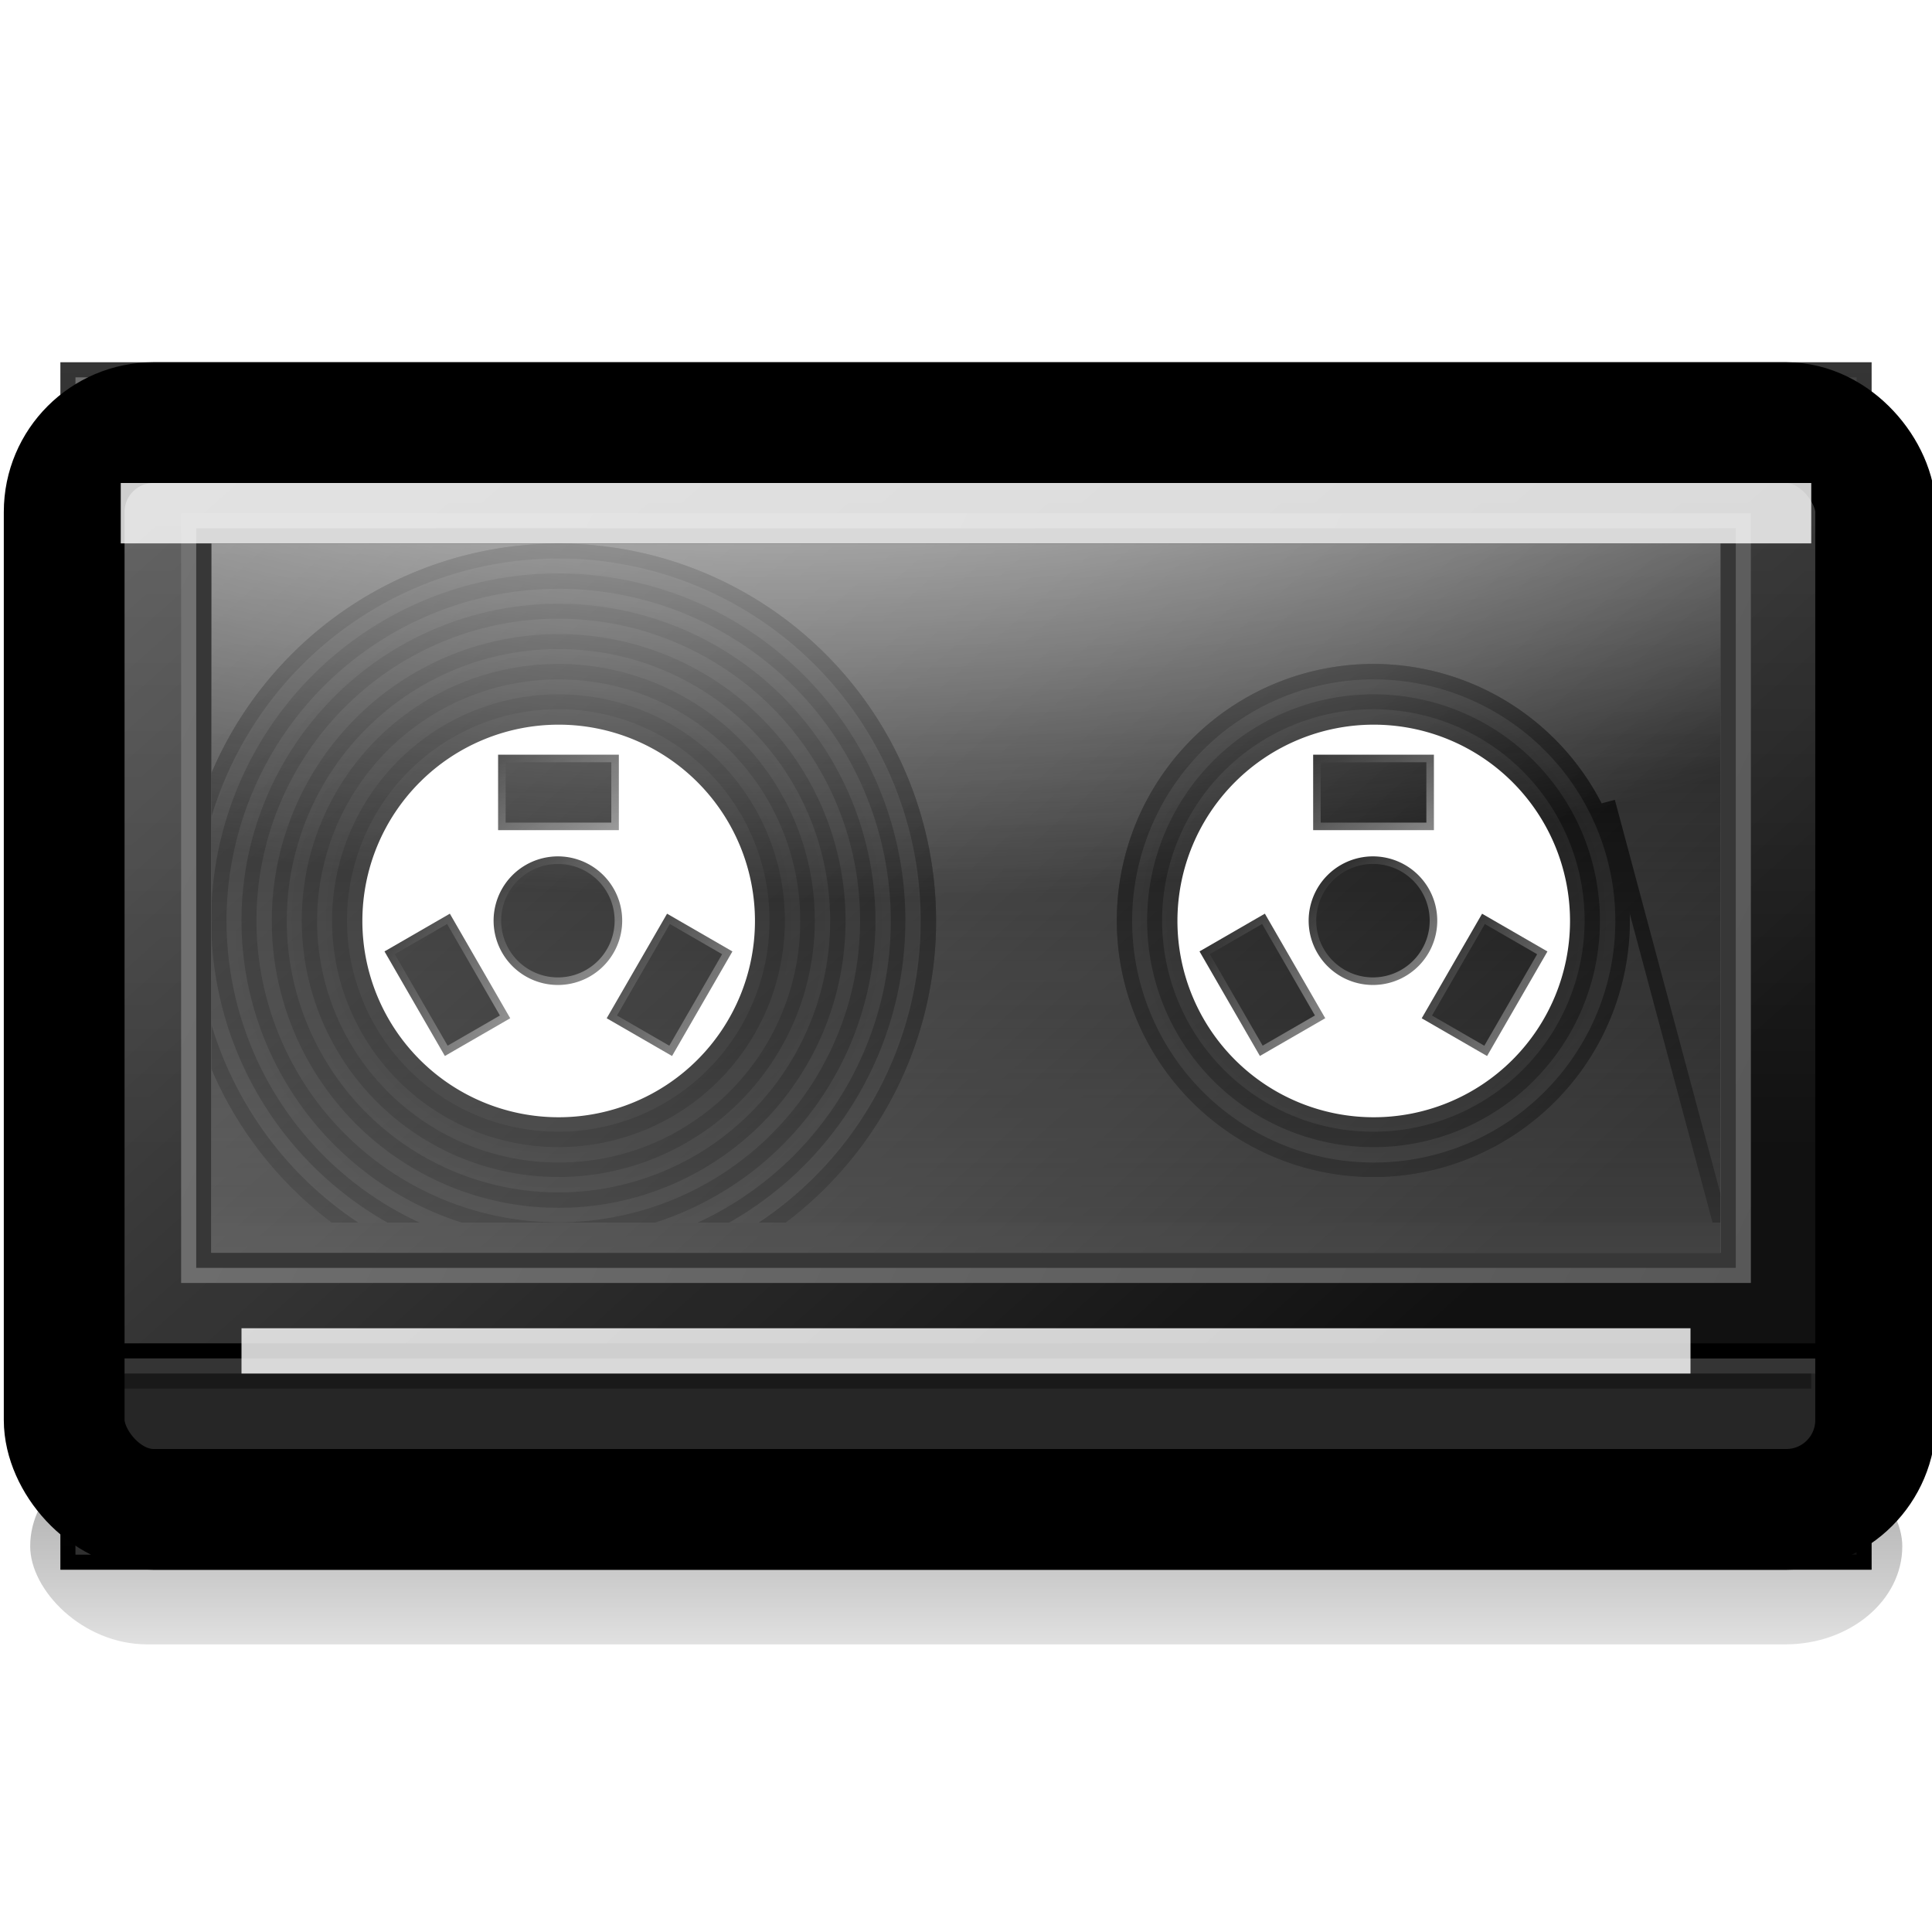 <?xml version="1.0" encoding="UTF-8" standalone="no"?>
<!-- Created with Inkscape (http://www.inkscape.org/) -->
<svg
   xmlns:dc="http://purl.org/dc/elements/1.1/"
   xmlns:cc="http://web.resource.org/cc/"
   xmlns:rdf="http://www.w3.org/1999/02/22-rdf-syntax-ns#"
   xmlns:svg="http://www.w3.org/2000/svg"
   xmlns="http://www.w3.org/2000/svg"
   xmlns:xlink="http://www.w3.org/1999/xlink"
   xmlns:sodipodi="http://sodipodi.sourceforge.net/DTD/sodipodi-0.dtd"
   xmlns:inkscape="http://www.inkscape.org/namespaces/inkscape"
   width="128"
   height="128"
   id="svg2"
   sodipodi:version="0.32"
   inkscape:version="0.45.1"
   version="1.0"
   sodipodi:docname="media-tape.svgz"
   sodipodi:docbase="/home/david/oxygen/trunk/scalable/devices/small/16x16"
   inkscape:output_extension="org.inkscape.output.svgz.inkscape"
   inkscape:export-filename="media-tape.png"
   inkscape:export-xdpi="11.25"
   inkscape:export-ydpi="11.25">
  <defs
     id="defs4">
    <linearGradient
       id="linearGradient2840">
      <stop
         style="stop-color:#000000;stop-opacity:1;"
         offset="0"
         id="stop2842" />
      <stop
         id="stop2848"
         offset="0.5"
         style="stop-color:#000000;stop-opacity:0.498;" />
      <stop
         style="stop-color:#000000;stop-opacity:0;"
         offset="1"
         id="stop2844" />
    </linearGradient>
    <linearGradient
       id="linearGradient2845">
      <stop
         style="stop-color:#727272;stop-opacity:1;"
         offset="0"
         id="stop2847" />
      <stop
         style="stop-color:#585858;stop-opacity:1;"
         offset="1"
         id="stop2849" />
    </linearGradient>
    <linearGradient
       id="linearGradient36427">
      <stop
         style="stop-color:#ffffff;stop-opacity:0.286;"
         offset="0"
         id="stop36429" />
      <stop
         style="stop-color:#ffffff;stop-opacity:0;"
         offset="1"
         id="stop36431" />
    </linearGradient>
    <linearGradient
       id="linearGradient30605">
      <stop
         id="stop30607"
         offset="0"
         style="stop-color:#ffffff;stop-opacity:0.41;" />
      <stop
         id="stop30609"
         offset="1"
         style="stop-color:#ffffff;stop-opacity:0;" />
    </linearGradient>
    <linearGradient
       id="linearGradient3207">
      <stop
         style="stop-color:#111111;stop-opacity:1;"
         offset="0"
         id="stop3209" />
      <stop
         style="stop-color:#333333;stop-opacity:1;"
         offset="1"
         id="stop3211" />
    </linearGradient>
    <linearGradient
       id="linearGradient16929">
      <stop
         style="stop-color:#000000;stop-opacity:1;"
         offset="0"
         id="stop16931" />
      <stop
         style="stop-color:#353535;stop-opacity:1;"
         offset="1"
         id="stop16933" />
    </linearGradient>
    <linearGradient
       id="linearGradient11966">
      <stop
         style="stop-color:#000000;stop-opacity:1;"
         offset="0"
         id="stop11968" />
      <stop
         style="stop-color:#797979;stop-opacity:1;"
         offset="1"
         id="stop11970" />
    </linearGradient>
    <linearGradient
       id="linearGradient33299">
      <stop
         style="stop-color:#ffffff;stop-opacity:1;"
         offset="0"
         id="stop33301" />
      <stop
         style="stop-color:#ffffff;stop-opacity:0;"
         offset="1"
         id="stop33303" />
    </linearGradient>
    <linearGradient
       id="linearGradient29358">
      <stop
         style="stop-color:#000000;stop-opacity:1;"
         offset="0"
         id="stop29360" />
      <stop
         style="stop-color:#000000;stop-opacity:0.526;"
         offset="1"
         id="stop29362" />
    </linearGradient>
    <radialGradient
       inkscape:collect="always"
       xlink:href="#linearGradient29358"
       id="radialGradient29364"
       cx="40"
       cy="48"
       fx="40"
       fy="48"
       r="15"
       gradientUnits="userSpaceOnUse" />
    <radialGradient
       inkscape:collect="always"
       xlink:href="#linearGradient33299"
       id="radialGradient3189"
       cx="46.201"
       cy="29.326"
       fx="46.201"
       fy="29.326"
       r="50"
       gradientTransform="matrix(2.246,0,0,1.021,-50.592,-38.487)"
       gradientUnits="userSpaceOnUse" />
    <linearGradient
       inkscape:collect="always"
       xlink:href="#linearGradient11966"
       id="linearGradient11972"
       x1="30.75"
       y1="49.75"
       x2="35.25"
       y2="54.25"
       gradientUnits="userSpaceOnUse"
       gradientTransform="matrix(1.875,0,0,1.125,-26.875,-9)" />
    <linearGradient
       inkscape:collect="always"
       xlink:href="#linearGradient11966"
       id="linearGradient11974"
       gradientUnits="userSpaceOnUse"
       x1="40"
       y1="70.978"
       x2="40"
       y2="25.022" />
    <linearGradient
       inkscape:collect="always"
       xlink:href="#linearGradient11966"
       id="linearGradient13928"
       gradientUnits="userSpaceOnUse"
       gradientTransform="matrix(1.875,0,0,1.125,-29.146,-126.311)"
       x1="31.951"
       y1="57.19"
       x2="34.049"
       y2="46.81" />
    <linearGradient
       inkscape:collect="always"
       xlink:href="#linearGradient11966"
       id="linearGradient13934"
       gradientUnits="userSpaceOnUse"
       gradientTransform="matrix(1.875,0,0,1.125,-129.604,-65.689)"
       x1="36.221"
       y1="50.919"
       x2="29.779"
       y2="53.081" />
    <linearGradient
       inkscape:collect="always"
       xlink:href="#linearGradient3207"
       id="linearGradient4177"
       gradientUnits="userSpaceOnUse"
       gradientTransform="matrix(1,0,0,5.2,130,-432.6)"
       x1="67.148"
       y1="97.894"
       x2="67.148"
       y2="88" />
    <linearGradient
       inkscape:collect="always"
       xlink:href="#linearGradient16929"
       id="linearGradient6123"
       x1="51.684"
       y1="102.202"
       x2="51.684"
       y2="23"
       gradientUnits="userSpaceOnUse"
       gradientTransform="translate(0,1)" />
    <radialGradient
       inkscape:collect="always"
       xlink:href="#linearGradient29358"
       id="radialGradient9106"
       gradientUnits="userSpaceOnUse"
       cx="40"
       cy="48"
       fx="40"
       fy="48"
       r="15" />
    <linearGradient
       inkscape:collect="always"
       xlink:href="#linearGradient11966"
       id="linearGradient9108"
       gradientUnits="userSpaceOnUse"
       gradientTransform="matrix(1.875,0,0,1.125,93.125,-9)"
       x1="30.75"
       y1="49.75"
       x2="35.25"
       y2="54.25" />
    <linearGradient
       inkscape:collect="always"
       xlink:href="#linearGradient11966"
       id="linearGradient9110"
       gradientUnits="userSpaceOnUse"
       x1="40"
       y1="70.978"
       x2="40"
       y2="25.022" />
    <linearGradient
       inkscape:collect="always"
       xlink:href="#linearGradient11966"
       id="linearGradient9112"
       gradientUnits="userSpaceOnUse"
       gradientTransform="matrix(1.875,0,0,1.125,-89.146,-230.234)"
       x1="31.951"
       y1="57.19"
       x2="34.049"
       y2="46.81" />
    <linearGradient
       inkscape:collect="always"
       xlink:href="#linearGradient11966"
       id="linearGradient9114"
       gradientUnits="userSpaceOnUse"
       gradientTransform="matrix(1.875,0,0,1.125,-189.604,38.234)"
       x1="36.221"
       y1="50.919"
       x2="29.779"
       y2="53.081" />
    <linearGradient
       inkscape:collect="always"
       xlink:href="#linearGradient30605"
       id="linearGradient29634"
       x1="65.95"
       y1="-83.076"
       x2="65.95"
       y2="-46.786"
       gradientUnits="userSpaceOnUse"
       gradientTransform="matrix(1,0,0,0.94,0,-4.98)" />
    <linearGradient
       inkscape:collect="always"
       xlink:href="#linearGradient36427"
       id="linearGradient36433"
       x1="6"
       y1="25"
       x2="75.429"
       y2="103.549"
       gradientUnits="userSpaceOnUse"
       gradientTransform="matrix(1.017,0,0,1.026,-1.103,-0.658)" />
    <linearGradient
       inkscape:collect="always"
       xlink:href="#linearGradient2845"
       id="linearGradient2851"
       x1="12"
       y1="33"
       x2="116"
       y2="84"
       gradientUnits="userSpaceOnUse"
       gradientTransform="translate(0,1)" />
    <filter
       inkscape:collect="always"
       x="-0.054"
       width="1.108"
       y="-0.432"
       height="1.864"
       id="filter3235">
      <feGaussianBlur
         inkscape:collect="always"
         stdDeviation="2.88"
         id="feGaussianBlur3237" />
    </filter>
    <linearGradient
       inkscape:collect="always"
       xlink:href="#linearGradient2840"
       id="linearGradient3620"
       x1="64"
       y1="96"
       x2="64"
       y2="120"
       gradientUnits="userSpaceOnUse" />
  </defs>
  <sodipodi:namedview
     id="base"
     pagecolor="#ffffff"
     bordercolor="#666666"
     borderopacity="1.0"
     gridtolerance="10000"
     guidetolerance="10"
     objecttolerance="10000"
     inkscape:pageopacity="0.0"
     inkscape:pageshadow="2"
     inkscape:zoom="5.0703125"
     inkscape:cx="64.207088"
     inkscape:cy="64"
     inkscape:document-units="px"
     inkscape:current-layer="layer1"
     width="128px"
     height="128px"
     showgrid="true"
     gridempspacing="4"
     inkscape:grid-points="true"
     inkscape:grid-bbox="true"
     inkscape:object-paths="false"
     inkscape:object-points="false"
     inkscape:object-nodes="true"
     inkscape:guide-points="true"
     inkscape:window-width="748"
     inkscape:window-height="746"
     inkscape:window-x="0"
     inkscape:window-y="0"
     showguides="true"
     inkscape:guide-bbox="true"
     gridspacingx="8px"
     gridspacingy="8px">
    <inkscape:grid
       type="xygrid"
       id="grid2257"
       spacingx="4px"
       spacingy="4px"
       empspacing="2" />
  </sodipodi:namedview>
  <g
     inkscape:label="Layer 1"
     inkscape:groupmode="layer"
     id="layer1">
    <rect
       style="opacity:0.6;fill:url(#linearGradient3620);fill-opacity:1;stroke:none;stroke-width:0.5;stroke-linejoin:round;stroke-miterlimit:4;stroke-dasharray:none;stroke-opacity:1;filter:url(#filter3235)"
       id="rect2259"
       width="128"
       height="16"
       x="0"
       y="96"
       rx="8"
       ry="8"
       transform="matrix(0.969,0,0,0.812,2,18)" />
    <rect
       style="opacity:1;fill:url(#linearGradient6123);fill-opacity:1"
       id="rect2160"
       width="120"
       height="80"
       x="4"
       y="24" />
    <g
       id="g9094"
       transform="translate(-64,3)">
      <path
         transform="matrix(1.133,0,0,1.133,109.667,3.6)"
         d="M 55,48 A 15,15 0 1 1 25,48 A 15,15 0 1 1 55,48 z"
         sodipodi:ry="15"
         sodipodi:rx="15"
         sodipodi:cy="48"
         sodipodi:cx="40"
         id="path14921"
         style="fill:#000000;fill-opacity:1"
         sodipodi:type="arc" />
      <path
         transform="matrix(1.067,0,0,1.067,112.333,6.8)"
         d="M 55,48 A 15,15 0 1 1 25,48 A 15,15 0 1 1 55,48 z"
         sodipodi:ry="15"
         sodipodi:rx="15"
         sodipodi:cy="48"
         sodipodi:cx="40"
         id="path14923"
         style="fill:#2b2b2b;fill-opacity:1"
         sodipodi:type="arc" />
      <path
         transform="translate(115,10)"
         d="M 55,48 A 15,15 0 1 1 25,48 A 15,15 0 1 1 55,48 z"
         sodipodi:ry="15"
         sodipodi:rx="15"
         sodipodi:cy="48"
         sodipodi:cx="40"
         id="path14925"
         style="fill:#000000;fill-opacity:1"
         sodipodi:type="arc" />
      <path
         transform="matrix(0.933,0,0,0.933,117.667,13.2)"
         d="M 55,48 A 15,15 0 1 1 25,48 A 15,15 0 1 1 55,48 z"
         sodipodi:ry="15"
         sodipodi:rx="15"
         sodipodi:cy="48"
         sodipodi:cx="40"
         id="path14927"
         style="fill:#2b2b2b;fill-opacity:1"
         sodipodi:type="arc" />
      <path
         transform="matrix(1.133,0,0,1.133,109.667,3.6)"
         d="M 55,48 A 15,15 0 1 1 25,48 A 15,15 0 1 1 55,48 z"
         sodipodi:ry="15"
         sodipodi:rx="15"
         sodipodi:cy="48"
         sodipodi:cx="40"
         id="path9090"
         style="opacity:1;color:#000000;fill:url(#radialGradient9106);fill-opacity:1;fill-rule:nonzero;stroke:none;stroke-width:1.471;stroke-linecap:butt;stroke-linejoin:miter;marker:none;marker-start:none;marker-mid:none;marker-end:none;stroke-miterlimit:4;stroke-dasharray:none;stroke-dashoffset:0;stroke-opacity:1;visibility:visible;display:inline;overflow:visible;enable-background:accumulate"
         sodipodi:type="arc" />
      <path
         transform="matrix(0.867,0,0,0.867,120.333,16.4)"
         d="M 55,48 A 15,15 0 1 1 25,48 A 15,15 0 1 1 55,48 z"
         sodipodi:ry="15"
         sodipodi:rx="15"
         sodipodi:cy="48"
         sodipodi:cx="40"
         id="path14931"
         style="fill:#ffffff;fill-opacity:1"
         sodipodi:type="arc" />
      <rect
         y="47.25"
         x="151.25"
         height="4.5"
         width="7.5"
         id="rect14933"
         style="color:#000000;fill:#0a0a0a;fill-opacity:1;fill-rule:nonzero;stroke:url(#linearGradient9108);stroke-width:0.5;stroke-linecap:butt;stroke-linejoin:miter;marker:none;marker-start:none;marker-mid:none;marker-end:none;stroke-miterlimit:4;stroke-dasharray:none;stroke-dashoffset:0;stroke-opacity:1;visibility:visible;display:inline;overflow:visible;enable-background:accumulate" />
      <path
         transform="matrix(-0.189,0.189,-0.189,-0.189,171.594,59.509)"
         d="M 55,48 A 15,15 0 1 1 25,48 A 15,15 0 1 1 55,48 z"
         sodipodi:ry="15"
         sodipodi:rx="15"
         sodipodi:cy="48"
         sodipodi:cx="40"
         id="path14935"
         style="color:#000000;fill:#0a0a0a;fill-opacity:1;fill-rule:nonzero;stroke:url(#linearGradient9110);stroke-width:1.875;stroke-linecap:butt;stroke-linejoin:miter;marker:none;marker-start:none;marker-mid:none;marker-end:none;stroke-miterlimit:4;stroke-dasharray:none;stroke-dashoffset:0;stroke-opacity:1;visibility:visible;display:inline;overflow:visible;enable-background:accumulate"
         sodipodi:type="arc" />
      <rect
         transform="matrix(-0.5,0.866,-0.866,-0.5,0,0)"
         y="-173.984"
         x="-31.021"
         height="4.5"
         width="7.5"
         id="rect14937"
         style="color:#000000;fill:#0a0a0a;fill-opacity:1;fill-rule:nonzero;stroke:url(#linearGradient9112);stroke-width:0.5;stroke-linecap:butt;stroke-linejoin:miter;marker:none;marker-start:none;marker-mid:none;marker-end:none;stroke-miterlimit:4;stroke-dasharray:none;stroke-dashoffset:0;stroke-opacity:1;visibility:visible;display:inline;overflow:visible;enable-background:accumulate" />
      <rect
         transform="matrix(-0.5,-0.866,0.866,-0.5,0,0)"
         y="94.484"
         x="-131.479"
         height="4.5"
         width="7.5"
         id="rect14939"
         style="color:#000000;fill:#0a0a0a;fill-opacity:1;fill-rule:nonzero;stroke:url(#linearGradient9114);stroke-width:0.5;stroke-linecap:butt;stroke-linejoin:miter;marker:none;marker-start:none;marker-mid:none;marker-end:none;stroke-miterlimit:4;stroke-dasharray:none;stroke-dashoffset:0;stroke-opacity:1;visibility:visible;display:inline;overflow:visible;enable-background:accumulate" />
    </g>
    <g
       id="g14971"
       transform="translate(2,3)">
      <path
         transform="matrix(1.667,0,0,1.667,-31.667,-22)"
         d="M 55,48 A 15,15 0 1 1 25,48 A 15,15 0 1 1 55,48 z"
         sodipodi:ry="15"
         sodipodi:rx="15"
         sodipodi:cy="48"
         sodipodi:cx="40"
         id="path7995"
         style="opacity:1;fill:#000000;fill-opacity:1"
         sodipodi:type="arc" />
      <path
         transform="matrix(1.6,0,0,1.6,-29,-18.8)"
         d="M 55,48 A 15,15 0 1 1 25,48 A 15,15 0 1 1 55,48 z"
         sodipodi:ry="15"
         sodipodi:rx="15"
         sodipodi:cy="48"
         sodipodi:cx="40"
         id="path8001"
         style="opacity:1;fill:#2b2b2b;fill-opacity:1"
         sodipodi:type="arc" />
      <path
         transform="matrix(1.533,0,0,1.533,-26.333,-15.6)"
         d="M 55,48 A 15,15 0 1 1 25,48 A 15,15 0 1 1 55,48 z"
         sodipodi:ry="15"
         sodipodi:rx="15"
         sodipodi:cy="48"
         sodipodi:cx="40"
         id="path8972"
         style="opacity:1;fill:#000000;fill-opacity:1"
         sodipodi:type="arc" />
      <path
         transform="matrix(1.467,0,0,1.467,-23.667,-12.4)"
         d="M 55,48 A 15,15 0 1 1 25,48 A 15,15 0 1 1 55,48 z"
         sodipodi:ry="15"
         sodipodi:rx="15"
         sodipodi:cy="48"
         sodipodi:cx="40"
         id="path9943"
         style="opacity:1;fill:#2b2b2b;fill-opacity:1"
         sodipodi:type="arc" />
      <path
         transform="matrix(1.4,0,0,1.4,-21,-9.2)"
         d="M 55,48 A 15,15 0 1 1 25,48 A 15,15 0 1 1 55,48 z"
         sodipodi:ry="15"
         sodipodi:rx="15"
         sodipodi:cy="48"
         sodipodi:cx="40"
         id="path12852"
         style="opacity:1;fill:#000000;fill-opacity:1"
         sodipodi:type="arc" />
      <path
         transform="matrix(1.333,0,0,1.333,-18.333,-6)"
         d="M 55,48 A 15,15 0 1 1 25,48 A 15,15 0 1 1 55,48 z"
         sodipodi:ry="15"
         sodipodi:rx="15"
         sodipodi:cy="48"
         sodipodi:cx="40"
         id="path13823"
         style="opacity:1;fill:#2b2b2b;fill-opacity:1"
         sodipodi:type="arc" />
      <path
         transform="matrix(1.267,0,0,1.267,-15.667,-2.8)"
         d="M 55,48 A 15,15 0 1 1 25,48 A 15,15 0 1 1 55,48 z"
         sodipodi:ry="15"
         sodipodi:rx="15"
         sodipodi:cy="48"
         sodipodi:cx="40"
         id="path14794"
         style="opacity:1;fill:#000000;fill-opacity:1"
         sodipodi:type="arc" />
      <path
         transform="matrix(1.2,0,0,1.2,-13,0.4)"
         d="M 55,48 A 15,15 0 1 1 25,48 A 15,15 0 1 1 55,48 z"
         sodipodi:ry="15"
         sodipodi:rx="15"
         sodipodi:cy="48"
         sodipodi:cx="40"
         id="path15765"
         style="opacity:1;fill:#2b2b2b;fill-opacity:1"
         sodipodi:type="arc" />
      <path
         transform="matrix(1.133,0,0,1.133,-10.333,3.6)"
         d="M 55,48 A 15,15 0 1 1 25,48 A 15,15 0 1 1 55,48 z"
         sodipodi:ry="15"
         sodipodi:rx="15"
         sodipodi:cy="48"
         sodipodi:cx="40"
         id="path16736"
         style="opacity:1;fill:#000000;fill-opacity:1"
         sodipodi:type="arc" />
      <path
         transform="matrix(1.067,0,0,1.067,-7.667,6.8)"
         d="M 55,48 A 15,15 0 1 1 25,48 A 15,15 0 1 1 55,48 z"
         sodipodi:ry="15"
         sodipodi:rx="15"
         sodipodi:cy="48"
         sodipodi:cx="40"
         id="path17708"
         style="opacity:1;fill:#2b2b2b;fill-opacity:1"
         sodipodi:type="arc" />
      <path
         transform="translate(-5,10)"
         d="M 55,48 A 15,15 0 1 1 25,48 A 15,15 0 1 1 55,48 z"
         sodipodi:ry="15"
         sodipodi:rx="15"
         sodipodi:cy="48"
         sodipodi:cx="40"
         id="path18679"
         style="opacity:1;fill:#000000;fill-opacity:1"
         sodipodi:type="arc" />
      <path
         transform="matrix(0.933,0,0,0.933,-2.333,13.2)"
         d="M 55,48 A 15,15 0 1 1 25,48 A 15,15 0 1 1 55,48 z"
         sodipodi:ry="15"
         sodipodi:rx="15"
         sodipodi:cy="48"
         sodipodi:cx="40"
         id="path19650"
         style="opacity:1;fill:#2b2b2b;fill-opacity:1"
         sodipodi:type="arc" />
      <path
         transform="matrix(1.667,0,0,1.667,-31.667,-22)"
         d="M 55,48 A 15,15 0 1 1 25,48 A 15,15 0 1 1 55,48 z"
         sodipodi:ry="15"
         sodipodi:rx="15"
         sodipodi:cy="48"
         sodipodi:cx="40"
         id="path28387"
         style="opacity:1;fill:url(#radialGradient29364);fill-opacity:1"
         sodipodi:type="arc" />
      <path
         transform="matrix(0.867,0,0,0.867,0.333,16.4)"
         d="M 55,48 A 15,15 0 1 1 25,48 A 15,15 0 1 1 55,48 z"
         sodipodi:ry="15"
         sodipodi:rx="15"
         sodipodi:cy="48"
         sodipodi:cx="40"
         id="path20621"
         style="opacity:1;fill:#ffffff;fill-opacity:1"
         sodipodi:type="arc" />
      <rect
         y="47.25"
         x="31.25"
         height="4.5"
         width="7.5"
         id="rect8042"
         style="opacity:1;color:#000000;fill:#0a0a0a;fill-opacity:1;fill-rule:nonzero;stroke:url(#linearGradient11972);stroke-width:0.5;stroke-linecap:butt;stroke-linejoin:miter;marker:none;marker-start:none;marker-mid:none;marker-end:none;stroke-miterlimit:4;stroke-dasharray:none;stroke-dashoffset:0;stroke-opacity:1;visibility:visible;display:inline;overflow:visible;enable-background:accumulate" />
      <path
         transform="matrix(-0.189,0.189,-0.189,-0.189,51.594,59.509)"
         d="M 55,48 A 15,15 0 1 1 25,48 A 15,15 0 1 1 55,48 z"
         sodipodi:ry="15"
         sodipodi:rx="15"
         sodipodi:cy="48"
         sodipodi:cx="40"
         id="path8064"
         style="opacity:1;color:#000000;fill:#0a0a0a;fill-opacity:1;fill-rule:nonzero;stroke:url(#linearGradient11974);stroke-width:1.875;stroke-linecap:butt;stroke-linejoin:miter;marker:none;marker-start:none;marker-mid:none;marker-end:none;stroke-miterlimit:4;stroke-dasharray:none;stroke-dashoffset:0;stroke-opacity:1;visibility:visible;display:inline;overflow:visible;enable-background:accumulate"
         sodipodi:type="arc" />
      <rect
         transform="matrix(-0.5,0.866,-0.866,-0.5,0,0)"
         y="-70.061"
         x="28.979"
         height="4.5"
         width="7.5"
         id="rect13926"
         style="opacity:1;color:#000000;fill:#0a0a0a;fill-opacity:1;fill-rule:nonzero;stroke:url(#linearGradient13928);stroke-width:0.5;stroke-linecap:butt;stroke-linejoin:miter;marker:none;marker-start:none;marker-mid:none;marker-end:none;stroke-miterlimit:4;stroke-dasharray:none;stroke-dashoffset:0;stroke-opacity:1;visibility:visible;display:inline;overflow:visible;enable-background:accumulate" />
      <rect
         transform="matrix(-0.5,-0.866,0.866,-0.5,0,0)"
         y="-9.439"
         x="-71.479"
         height="4.5"
         width="7.5"
         id="rect13932"
         style="opacity:1;color:#000000;fill:#0a0a0a;fill-opacity:1;fill-rule:nonzero;stroke:url(#linearGradient13934);stroke-width:0.5;stroke-linecap:butt;stroke-linejoin:miter;marker:none;marker-start:none;marker-mid:none;marker-end:none;stroke-miterlimit:4;stroke-dasharray:none;stroke-dashoffset:0;stroke-opacity:1;visibility:visible;display:inline;overflow:visible;enable-background:accumulate" />
    </g>
    <rect
       style="opacity:1;color:#000000;fill:#000000;fill-opacity:1;fill-rule:nonzero;stroke:none;stroke-width:1.667;stroke-linecap:butt;stroke-linejoin:miter;marker:none;marker-start:none;marker-mid:none;marker-end:none;stroke-miterlimit:4;stroke-dasharray:none;stroke-dashoffset:0;stroke-opacity:1;visibility:visible;display:inline;overflow:visible;enable-background:accumulate"
       id="rect10085"
       width="1"
       height="34"
       x="88.604"
       y="78.879"
       transform="matrix(0.966,-0.259,0.259,0.966,0,0)" />
    <path
       style="opacity:1;color:#000000;fill:url(#linearGradient4177);fill-opacity:1;fill-rule:nonzero;stroke:none;stroke-width:1;stroke-linecap:butt;stroke-linejoin:miter;marker:none;marker-start:none;marker-mid:none;marker-end:none;stroke-miterlimit:4;stroke-dasharray:none;stroke-dashoffset:0;stroke-opacity:1;visibility:visible;display:inline;overflow:visible;enable-background:accumulate"
       d="M 5,25 L 5,103 L 123,103 L 123,25 L 5,25 z M 14,34 L 114,34 L 114,81 L 14,81 L 14,34 z"
       id="rect32323"
       sodipodi:nodetypes="cccccccccc" />
    <rect
       style="opacity:1;color:#000000;fill:url(#linearGradient36433);fill-opacity:1;fill-rule:nonzero;stroke:none;stroke-width:1;stroke-linecap:butt;stroke-linejoin:miter;marker:none;marker-start:none;marker-mid:none;marker-end:none;stroke-miterlimit:4;stroke-dasharray:none;stroke-dashoffset:0;stroke-opacity:1;visibility:visible;display:inline;overflow:visible;enable-background:accumulate"
       id="rect33518"
       width="118"
       height="78"
       x="5"
       y="25" />
    <rect
       style="opacity:1;fill:url(#radialGradient3189);fill-opacity:1;stroke:none"
       id="rect33307"
       width="100"
       height="47"
       x="14"
       y="-83"
       transform="scale(1,-1)" />
    <path
       style="opacity:1;color:#000000;fill:url(#linearGradient2851);fill-opacity:1;fill-rule:nonzero;stroke:none;stroke-width:1;stroke-linecap:butt;stroke-linejoin:miter;marker:none;marker-start:none;marker-mid:none;marker-end:none;stroke-miterlimit:4;stroke-dasharray:none;stroke-dashoffset:0;stroke-opacity:1;visibility:visible;display:inline;overflow:visible;enable-background:accumulate"
       d="M 12,34 L 12,85 L 116,85 L 116,34 L 12,34 z M 14,36 L 114,36 L 114,83 L 14,83 L 14,36 z"
       id="path2264"
       sodipodi:nodetypes="cccccccccc" />
    <path
       style="opacity:1;color:#000000;fill:#373737;fill-opacity:1;fill-rule:nonzero;stroke:none;stroke-width:1;stroke-linecap:butt;stroke-linejoin:miter;marker:none;marker-start:none;marker-mid:none;marker-end:none;stroke-miterlimit:4;stroke-dasharray:none;stroke-dashoffset:0;stroke-opacity:1;visibility:visible;display:inline;overflow:visible;enable-background:accumulate"
       d="M 13,35 L 13,84 L 115,84 L 115,35 L 13,35 z M 14,36 L 114,36 L 114,83 L 14,83 L 14,36 z"
       id="rect15964"
       sodipodi:nodetypes="cccccccccc" />
    <rect
       style="opacity:1;color:#000000;fill:#262626;fill-opacity:1;fill-rule:nonzero;stroke:none;stroke-width:1;stroke-linecap:butt;stroke-linejoin:miter;marker:none;marker-start:none;marker-mid:none;marker-end:none;stroke-miterlimit:4;stroke-dasharray:none;stroke-dashoffset:0;stroke-opacity:1;visibility:visible;display:inline;overflow:visible;enable-background:accumulate"
       id="rect17914"
       width="116"
       height="13"
       x="6"
       y="90" />
    <rect
       style="opacity:1;color:#000000;fill:#000000;fill-opacity:1;fill-rule:nonzero;stroke:none;stroke-width:1;stroke-linecap:butt;stroke-linejoin:miter;marker:none;marker-start:none;marker-mid:none;marker-end:none;stroke-miterlimit:4;stroke-dasharray:none;stroke-dashoffset:0;stroke-opacity:1;visibility:visible;display:inline;overflow:visible;enable-background:accumulate"
       id="rect20831"
       width="116"
       height="1"
       x="6"
       y="89" />
    <rect
       style="opacity:1;color:#000000;fill:#000000;fill-opacity:1;fill-rule:nonzero;stroke:none;stroke-width:1;stroke-linecap:butt;stroke-linejoin:miter;marker:none;marker-start:none;marker-mid:none;marker-end:none;stroke-miterlimit:4;stroke-dasharray:none;stroke-dashoffset:0;stroke-opacity:1;visibility:visible;display:inline;overflow:visible;enable-background:accumulate"
       id="rect26711"
       width="1"
       height="13"
       x="6"
       y="90" />
    <rect
       style="opacity:1;color:#000000;fill:#000000;fill-opacity:1;fill-rule:nonzero;stroke:none;stroke-width:1;stroke-linecap:butt;stroke-linejoin:miter;marker:none;marker-start:none;marker-mid:none;marker-end:none;stroke-miterlimit:4;stroke-dasharray:none;stroke-dashoffset:0;stroke-opacity:1;visibility:visible;display:inline;overflow:visible;enable-background:accumulate"
       id="rect26713"
       width="1"
       height="13"
       x="121"
       y="90" />
    <rect
       style="opacity:0.069;color:#000000;fill:#ffffff;fill-opacity:1;fill-rule:nonzero;stroke:none;stroke-width:1;stroke-linecap:butt;stroke-linejoin:miter;marker:none;marker-start:none;marker-mid:none;marker-end:none;stroke-miterlimit:4;stroke-dasharray:none;stroke-dashoffset:0;stroke-opacity:1;visibility:visible;display:inline;overflow:visible;enable-background:accumulate"
       id="rect26715"
       width="114"
       height="1"
       x="7"
       y="90" />
    <rect
       style="opacity:0.5;fill:url(#linearGradient29634);fill-opacity:1;stroke:none"
       id="rect28663"
       width="100"
       height="47"
       x="14"
       y="-83"
       transform="scale(1,-1)" />
    <rect
       style="opacity:0.33;color:#000000;fill:#000000;fill-opacity:1;fill-rule:nonzero;stroke:none;stroke-width:0.99;stroke-linecap:butt;stroke-linejoin:miter;marker:none;marker-start:none;marker-mid:none;marker-end:none;stroke-miterlimit:4;stroke-dasharray:none;stroke-dashoffset:0;stroke-opacity:1;visibility:visible;display:inline;overflow:visible;enable-background:accumulate"
       id="rect2258"
       width="112"
       height="1"
       x="8"
       y="91" />
    <rect
       style="opacity:0.33;color:#000000;fill:#000000;fill-opacity:1;fill-rule:nonzero;stroke:none;stroke-width:0.99;stroke-linecap:butt;stroke-linejoin:miter;marker:none;marker-start:none;marker-mid:none;marker-end:none;stroke-miterlimit:4;stroke-dasharray:none;stroke-dashoffset:0;stroke-opacity:1;visibility:visible;display:inline;overflow:visible;enable-background:accumulate"
       id="rect2278"
       width="112"
       height="1"
       x="8"
       y="101" />
    <rect
       y="28"
       x="4.252"
       height="72"
       width="120.014"
       id="rect3221"
       style="opacity:1;color:#000000;fill:none;fill-opacity:1;fill-rule:nonzero;stroke:#000000;stroke-width:8;stroke-linecap:butt;stroke-linejoin:miter;marker:none;marker-start:none;marker-mid:none;marker-end:none;stroke-miterlimit:4;stroke-dasharray:none;stroke-dashoffset:0;stroke-opacity:1;visibility:visible;display:inline;overflow:visible;enable-background:accumulate"
       rx="5.917"
       ry="5.917" />
    <rect
       style="opacity:0.81;fill:#ffffff;fill-opacity:1;stroke:none;stroke-width:8;stroke-linecap:round;stroke-linejoin:round;stroke-miterlimit:4;stroke-dasharray:none;stroke-opacity:1"
       id="rect3223"
       width="112"
       height="4"
       x="8"
       y="32" />
    <rect
       y="88"
       x="16"
       height="3"
       width="96"
       id="rect3225"
       style="opacity:0.81;fill:#ffffff;fill-opacity:1;stroke:none;stroke-width:8;stroke-linecap:round;stroke-linejoin:round;stroke-miterlimit:4;stroke-dasharray:none;stroke-opacity:1" />
  </g>
</svg>
